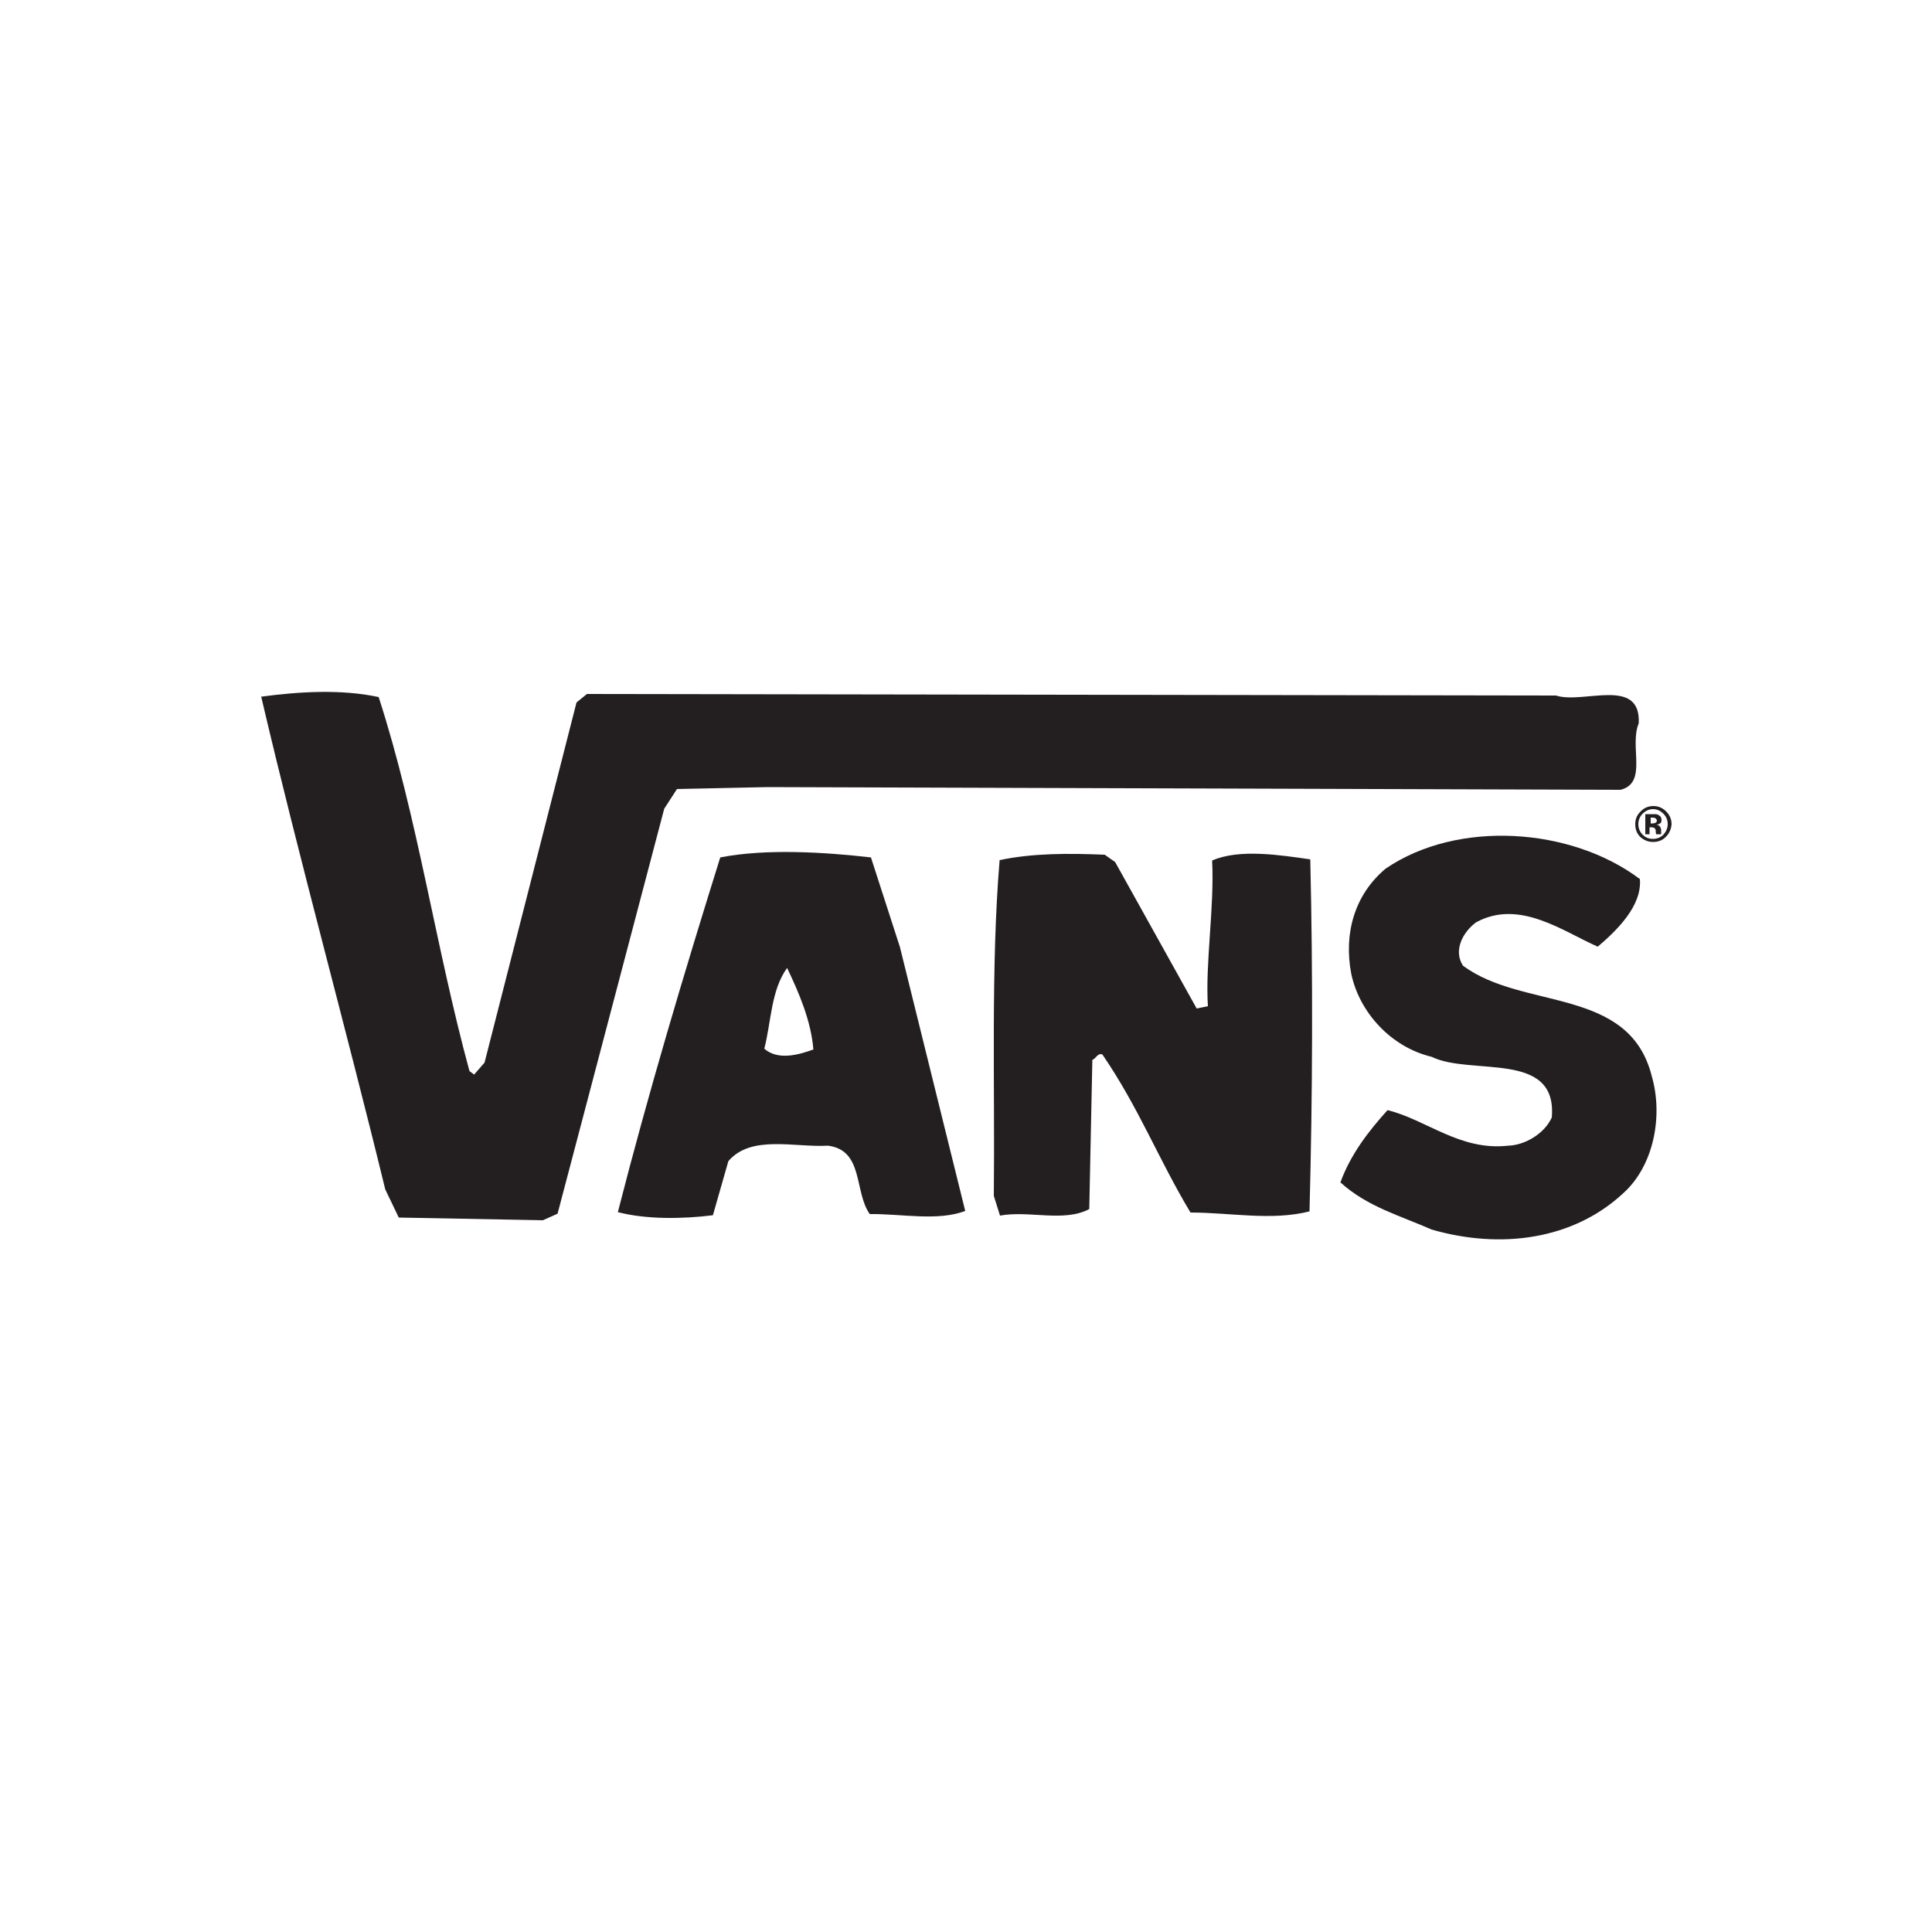 <?xml version="1.0" encoding="utf-8"?>
<!-- Generator: Adobe Illustrator 19.0.0, SVG Export Plug-In . SVG Version: 6.00 Build 0)  -->
<svg version="1.1" id="Layer_1" xmlns="http://www.w3.org/2000/svg" xmlns:xlink="http://www.w3.org/1999/xlink" x="0px" y="0px"
	 viewBox="0 0 500 500" style="enable-background:new 0 0 500 500;" xml:space="preserve">
<style type="text/css">
	.st0{fill:#231F20;}
</style>
<g id="XMLID_1_">
	<path id="XMLID_3_" class="st0" d="M424.1,187.2c-2.5,6,2.4,15.4-4.7,17.2l-220.8-0.7l-23.4,0.5l-3.3,5.1l-27.6,104.8l-3.8,1.7
		l-37.3-0.7l-3.5-7.3c-10.4-42.7-22.1-84.8-32.1-127.5c9.6-1.3,20.7-2,30.4,0.1c10.1,31.2,14.7,64.5,23.5,96.8l1.2,0.9l2.7-3.1
		l23.8-93.2l2.7-2.2l250.8,0.4C409.7,182.3,424.7,175,424.1,187.2"/>
	<path id="XMLID_4_" class="st0" d="M424.4,227.5c0.6,7-6.1,13.4-10.9,17.5c-9.1-4-20.3-12.4-31.5-6.3c-3.5,2.6-5.9,7.3-3.4,11.2
		c15.5,11.6,43.1,5.3,48.9,28.7c2.9,10.1,0.6,23-7.4,30.2c-12.9,12-31.6,14.6-49.6,9.4c-7.9-3.5-16.7-5.9-23.6-12.2
		c2.6-7.2,7.3-13.3,12.2-18.7c10.1,2.5,18.8,10.6,31.2,9.2c4.1-0.1,9.3-2.9,11.3-7.3c1.5-17.5-20.9-10.7-31.1-15.7
		C360,271,351.8,262,349.7,252c-2-10.5,0.9-20.5,8.9-27.2C377.2,212.1,406.6,214.1,424.4,227.5"/>
	<path id="XMLID_5_" class="st0" d="M339.1,222.4c0.7,30,0.6,61.2-0.2,91.1c-9.7,2.5-20.6,0.3-30.8,0.3c-8.3-13.8-13.3-27-22.8-40.9
		c-1.2-0.5-1.7,1.1-2.6,1.4l-0.8,38.6c-6.5,3.5-15.6,0.3-23.1,1.7l-1.6-5.1c0.3-28.3-0.8-59.2,1.5-86.9c8.4-1.8,17.8-1.8,27.2-1.4
		l2.7,1.9l21.1,37.9l2.9-0.6c-0.7-11.2,1.7-25.3,1.1-37.7C320.8,219.6,331.3,221.3,339.1,222.4"/>
	<path id="XMLID_8_" class="st0" d="M210.5,271.6c-0.6-7.4-3.7-14.6-6.8-21.1c-4.2,5.8-4.1,14-5.9,20.9
		C201.3,274.5,206.7,273,210.5,271.6 M232.9,245.1l16.9,68.3c-7.2,2.7-16.5,0.7-24.7,0.8c-4.1-5.7-1.5-16.5-10.8-17.7
		c-8.7,0.5-19.9-2.9-25.8,4l-4,14c-7.9,1-17.3,1.1-24.6-0.8c7.9-30.9,17-61.4,26.5-91.8c11.7-2.3,26.8-1.4,39,0L232.9,245.1z"/>
	<path id="XMLID_13_" class="st0" d="M428.3,211.7c-0.2-0.1-0.5-0.1-0.8-0.1h-0.3v1.5h0.5c0.3,0,0.6-0.1,0.8-0.2
		c0.2-0.1,0.3-0.4,0.3-0.6C428.7,212,428.5,211.8,428.3,211.7 M425.8,215.9v-5.2c0.3,0,0.8,0,1.4,0c0.6,0,1,0,1.1,0
		c0.4,0,0.8,0.1,1,0.3c0.5,0.2,0.7,0.7,0.7,1.2c0,0.4-0.1,0.8-0.4,0.9c-0.2,0.2-0.5,0.3-0.9,0.3c0.3,0.1,0.6,0.2,0.7,0.3
		c0.3,0.3,0.5,0.7,0.5,1.2l0,0.5c0,0.1,0,0.1,0,0.2l0,0.1l0,0.2l-1.3,0c0-0.1-0.1-0.4-0.1-0.7c0-0.3,0-0.5-0.1-0.6
		c-0.1-0.2-0.2-0.3-0.4-0.4c-0.1,0-0.3-0.1-0.5-0.1h-0.3l-0.3,0v1.8L425.8,215.9z M425.1,210.6c-0.7,0.7-1.1,1.6-1.1,2.7
		c0,1.1,0.4,2,1.1,2.7c0.8,0.8,1.6,1.1,2.7,1.1c1.1,0,2-0.4,2.7-1.1c0.7-0.8,1.1-1.7,1.1-2.7c0-1.1-0.4-2-1.1-2.7
		c-0.8-0.8-1.7-1.2-2.7-1.2C426.8,209.4,425.9,209.8,425.1,210.6 M431.1,216.6c-0.9,0.9-2,1.3-3.3,1.3c-1.3,0-2.4-0.5-3.3-1.3
		c-0.9-0.9-1.3-2-1.3-3.3c0-1.4,0.5-2.5,1.5-3.4c0.9-0.9,2-1.3,3.2-1.3c1.3,0,2.4,0.5,3.3,1.4c0.9,0.9,1.4,2,1.4,3.3
		C432.5,214.6,432,215.7,431.1,216.6"/>
</g>
</svg>
